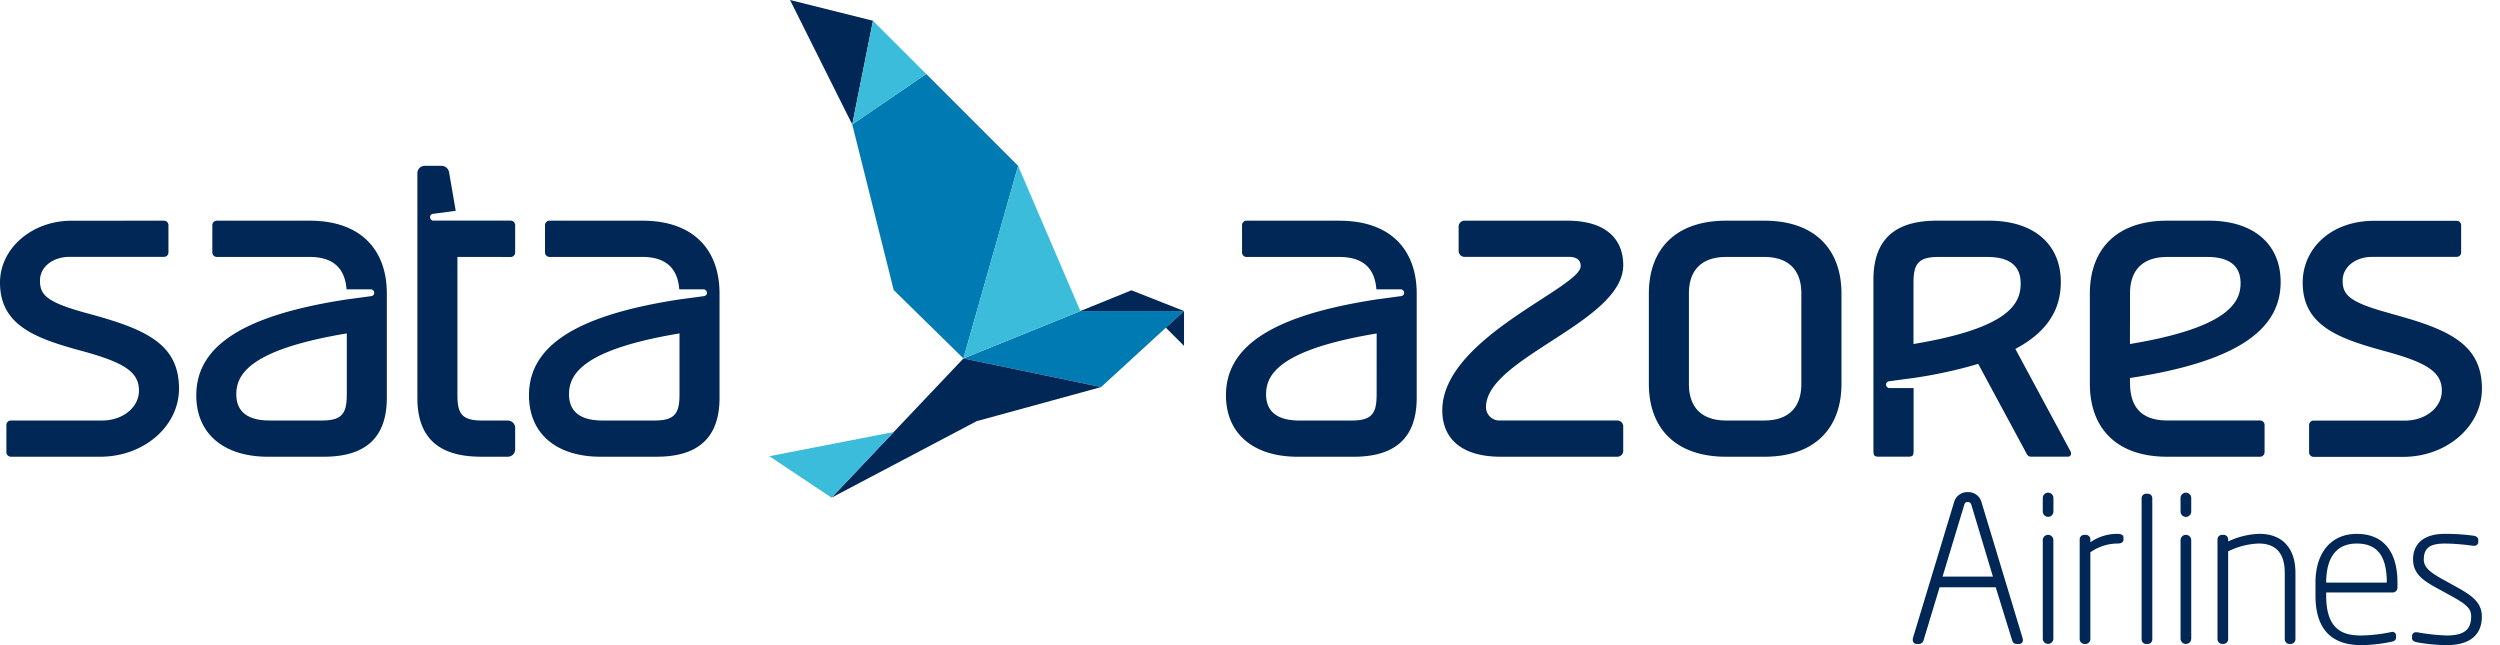 <svg xmlns="http://www.w3.org/2000/svg" width="124" height="32" viewBox="0 0 124 32" fill="none"><path fill="#007AB3" fill-rule="evenodd" d="m45.94 3.668 4.56 4.56-2.714 9.551-3.457-3.392-2.057-8.216 3.668-2.503Z" clip-rule="evenodd"/><path fill="#007AB3" d="M53.586 15.428h5.142l-4.114 3.77-6.828-1.419 5.8-2.351Z"/><path fill="#002755" d="m54.614 19.199-6.171 1.69-7.2 3.795 6.543-6.905 6.828 1.42Z"/><path fill="#3ABCDA" fill-rule="evenodd" d="m44.33 21.428-6.172 1.2 3.085 2.056 3.086-3.256Z" clip-rule="evenodd"/><path fill="#002755" fill-rule="evenodd" d="M53.586 15.428h5.142l-2.608-1.029-2.534 1.029ZM57.827 16.253l.9.901.001-1.726-.901.825Z" clip-rule="evenodd"/><path fill="#3ABCDA" fill-rule="evenodd" d="m53.586 15.428-3.086-7.2-2.714 9.551 5.8-2.351Z" clip-rule="evenodd"/><path fill="#002755" fill-rule="evenodd" d="M42.272 6.171 43.3 1.03l-4.114-1.03 3.085 6.172Z" clip-rule="evenodd"/><path fill="#3ABCDA" fill-rule="evenodd" d="M45.94 3.668 43.3 1.03l-1.028 5.143 3.668-2.505Z" clip-rule="evenodd"/><path fill="#002755" d="M25.33 10.944a.222.222 0 0 1 .222.222v1.357a.223.223 0 0 1-.222.223l-2.642-.003v6.925c.014.85.228 1.191 1.235 1.191h1.262a.364.364 0 0 1 .367.359v1.075a.363.363 0 0 1-.367.36h-1.353c-2.006-.01-3.13-.875-3.13-2.921V8.585a.363.363 0 0 1 .366-.36h.843a.382.382 0 0 1 .363.32l.33 1.91-1.137.153a.164.164 0 0 0-.135.193.175.175 0 0 0 .196.142h3.802Zm-8.14 3.407c-.088-1.105-.72-1.603-1.832-1.608h-4.604a.22.22 0 0 1-.206-.137.224.224 0 0 1-.017-.085v-1.353a.224.224 0 0 1 .138-.205.22.22 0 0 1 .085-.017h4.606c2.535 0 3.827 1.444 3.827 3.614v5.168c0 2.048-1.128 2.926-3.131 2.926h-2.763c-2.198 0-3.557-1.144-3.557-3.043 0-2.35 2.123-3.944 7.468-4.76l1.22-.164a.164.164 0 0 0 .135-.193.175.175 0 0 0-.196-.142H17.19Zm-3.815 6.506h2.6c.994 0 1.211-.363 1.226-1.217v-3.103c-4.815.802-5.48 2.033-5.48 3.015 0 .82.503 1.305 1.654 1.305Zm20.317-6.506c-.087-1.105-.72-1.603-1.831-1.608h-4.605a.222.222 0 0 1-.223-.222v-1.353a.223.223 0 0 1 .223-.222h4.606c2.536 0 3.827 1.444 3.827 3.614v5.168c0 2.048-1.128 2.926-3.131 2.926h-2.763c-2.198 0-3.557-1.144-3.557-3.043 0-2.35 2.123-3.944 7.468-4.76l1.22-.164a.165.165 0 0 0 .135-.128.175.175 0 0 0-.195-.207h-1.174Zm-3.814 6.506h2.599c.994 0 1.212-.363 1.226-1.217v-3.103c-4.815.802-5.48 2.033-5.48 3.015.001.82.504 1.305 1.655 1.305ZM0 14.015c0-1.695 1.585-3.067 3.545-3.067l4.587-.002a.222.222 0 0 1 .223.222v1.353a.222.222 0 0 1-.223.221H3.435c-.8 0-1.452.485-1.452 1.176 0 .718.33 1.078 2.38 1.632 2.837.768 4.516 1.488 4.516 3.727 0 1.865-1.747 3.376-3.902 3.376H.54a.222.222 0 0 1-.223-.222v-1.352a.222.222 0 0 1 .222-.222h4.537c.986 0 1.817-.63 1.817-1.484 0-.954-.792-1.41-2.848-1.97C1.744 16.78 0 16.132 0 14.016ZM99.962 17.307c1.594-.849 2.254-1.956 2.254-3.317 0-1.899-1.361-3.044-3.561-3.044h-2.599c-2.004 0-3.134.875-3.134 2.925v8.475c0 .266.044.306.306.306h1.377c.268 0 .31-.04.31-.306v-3.099h-1.167a.175.175 0 0 1-.197-.207.163.163 0 0 1 .135-.128l1.223-.164a22.744 22.744 0 0 0 3.21-.7l2.335 4.332c.069.135.124.272.273.272h1.832a.147.147 0 0 0 .064-.009.153.153 0 0 0 .091-.09.157.157 0 0 0 .008-.065.172.172 0 0 0-.028-.108l-2.732-5.073ZM94.91 13.96c.012-.853.23-1.215 1.225-1.215h2.433c1.152 0 1.657.481 1.657 1.303 0 .982-.499 2.214-5.316 3.015V13.96ZM118.579 15.55c-2.051-.553-2.384-.915-2.384-1.632 0-.691.657-1.176 1.454-1.176h4.201a.222.222 0 0 0 .223-.219V11.17a.226.226 0 0 0-.066-.155.223.223 0 0 0-.157-.063h-4.091c-2.137 0-3.545 1.37-3.545 3.067 0 2.115 1.745 2.764 4.049 3.39 2.06.56 2.852 1.015 2.852 1.969 0 .854-.831 1.483-1.822 1.483h-4.538a.223.223 0 0 0-.224.224v1.353a.225.225 0 0 0 .224.222h4.441c2.161 0 3.908-1.513 3.908-3.377 0-2.24-1.68-2.96-4.522-3.727M80.513 13.155c0-1.313-.876-2.21-2.78-2.21H72.64a.293.293 0 0 0-.292.293v1.21a.293.293 0 0 0 .18.27.291.291 0 0 0 .112.023h5.187c.306 0 .575.112.575.457 0 1.083-6.865 3.556-6.865 7.16 0 1.262.796 2.296 2.912 2.296h5.772a.293.293 0 0 0 .291-.292v-1.214a.29.29 0 0 0-.18-.27.292.292 0 0 0-.111-.023h-5.918a.663.663 0 0 1-.597-.664c0-2.44 6.806-4.214 6.806-7.036ZM66.44 10.946h-4.613a.222.222 0 0 0-.222.223v1.352a.223.223 0 0 0 .222.224h4.609c1.114.003 1.746.502 1.834 1.607h1.175a.175.175 0 0 1 .196.207.16.16 0 0 1-.135.126l-1.223.166c-5.351.816-7.475 2.407-7.475 4.758 0 1.902 1.361 3.046 3.56 3.046h2.767c2.005 0 3.134-.88 3.134-2.927v-5.164c0-2.17-1.292-3.616-3.829-3.616m1.84 8.695c-.012.853-.231 1.213-1.225 1.215h-2.602c-1.153 0-1.655-.484-1.655-1.305 0-.978.666-2.21 5.484-3.013l-.001 3.103ZM87.506 10.946h-1.89c-2.538 0-3.833 1.444-3.833 3.615v4.478c0 2.17 1.294 3.615 3.833 3.615h1.89c2.539 0 3.831-1.444 3.831-3.615v-4.478c0-2.17-1.294-3.615-3.83-3.615Zm1.84 8.107c0 1.115-.596 1.804-1.843 1.804h-1.889c-1.245 0-1.844-.689-1.844-1.804V14.55c0-1.117.6-1.805 1.844-1.805h1.889c1.247 0 1.844.688 1.844 1.805v4.503ZM113.12 13.99c0-1.899-1.361-3.044-3.558-3.044h-2.071c-2.538 0-3.834 1.444-3.834 3.615v4.478c0 2.17 1.294 3.615 3.834 3.615h4.61a.225.225 0 0 0 .222-.223v-1.354a.22.22 0 0 0-.066-.156.222.222 0 0 0-.156-.066h-4.61c-1.112-.003-1.746-.502-1.833-1.606 0 0-.012-.19-.012-.41v-.09c5.35-.816 7.474-2.41 7.474-4.76Zm-7.474 2.068h.003V14.55c0-1.116.595-1.805 1.842-1.805h1.984c1.154 0 1.658.482 1.658 1.304 0 .981-.668 2.213-5.487 3.014v-1.005ZM98.284 24.918a.673.673 0 0 0-.68-.509.684.684 0 0 0-.688.519l-2.03 6.702a.321.321 0 0 0-.012.104.19.19 0 0 0 .196.206h.129a.24.24 0 0 0 .204-.162l.801-2.65h2.783l.821 2.649a.215.215 0 0 0 .204.163h.119a.184.184 0 0 0 .205-.196.43.43 0 0 0-.021-.113l-2.03-6.713Zm-1.933 3.68 1.072-3.545c.027-.1.064-.154.182-.154.092 0 .149.051.182.165l1.062 3.534H96.35ZM101.587 24.436a.264.264 0 0 1 .263.262v.674a.266.266 0 0 1-.077.186.268.268 0 0 1-.186.077.267.267 0 0 1-.265-.261V24.7a.264.264 0 0 1 .265-.265ZM101.585 26.528a.262.262 0 0 1 .262.263v4.884a.264.264 0 0 1-.262.262.268.268 0 0 1-.186-.077.267.267 0 0 1-.077-.186v-4.883a.264.264 0 0 1 .263-.263ZM105.011 26.479c-.475 0-.939.146-1.329.417v-.123a.228.228 0 0 0-.226-.245h-.079a.224.224 0 0 0-.165.074.244.244 0 0 0-.048.08.238.238 0 0 0-.012.091v4.932a.242.242 0 0 0 .236.235h.059a.243.243 0 0 0 .235-.235v-4.311a2.367 2.367 0 0 1 1.329-.435c.088 0 .315 0 .315-.206v-.079c.002-.195-.227-.195-.315-.195ZM106.538 24.488h-.098a.223.223 0 0 0-.216.236v6.98c-.001.03.003.06.013.088a.221.221 0 0 0 .203.148h.098a.223.223 0 0 0 .216-.235v-6.981a.222.222 0 0 0-.216-.235ZM108.42 24.436a.265.265 0 0 0-.265.264v.674a.265.265 0 0 0 .53 0V24.7a.265.265 0 0 0-.265-.264ZM108.42 26.528a.265.265 0 0 0-.265.265v4.882a.265.265 0 0 0 .53 0v-4.882a.265.265 0 0 0-.265-.265ZM112.064 26.479a3.822 3.822 0 0 0-1.547.379v-.085a.225.225 0 0 0-.225-.245h-.079a.229.229 0 0 0-.226.245v4.932a.242.242 0 0 0 .236.235h.059a.237.237 0 0 0 .164-.07.238.238 0 0 0 .071-.165v-4.357c.472-.237.99-.37 1.518-.389.855 0 1.289.49 1.289 1.458v3.287a.234.234 0 0 0 .225.235h.07a.237.237 0 0 0 .217-.145.232.232 0 0 0 .018-.09v-3.287c.001-1.232-.652-1.939-1.79-1.939ZM116.896 26.48c-1.263 0-2.048.925-2.048 2.413v.654c0 1.628.765 2.453 2.276 2.453a7.843 7.843 0 0 0 1.495-.169c.164-.033.226-.096.226-.234v-.07a.18.18 0 0 0-.196-.186.151.151 0 0 0-.041.007 7.745 7.745 0 0 1-1.484.173c-.863 0-1.745-.235-1.745-1.974v-.16h3.3a.236.236 0 0 0 .235-.235v-.268c-.001-1.55-.718-2.404-2.018-2.404Zm1.488 2.416h-3.005v-.003c0-.881.262-1.933 1.518-1.933 1.014 0 1.488.613 1.488 1.923l-.001.013ZM121.819 29.1l-.663-.367c-.634-.353-.936-.591-.936-.988 0-.652.428-.785 1.072-.785.42.007.839.039 1.256.095l.12.014h.03a.195.195 0 0 0 .225-.206v-.079c0-.067-.032-.184-.249-.215l-.066-.008c-.45-.058-.904-.085-1.357-.081-.993 0-1.562.46-1.562 1.265 0 .723.506 1.056 1.222 1.447l.634.347c.824.45 1.025.656 1.025 1.038 0 .66-.362.943-1.21.943a9.725 9.725 0 0 1-1.456-.159h-.059a.182.182 0 0 0-.206.186v.109c0 .131.123.175.256.205.477.085.96.131 1.445.139 1.151 0 1.76-.492 1.76-1.423.001-.712-.53-1.061-1.281-1.477Z"/></svg>
